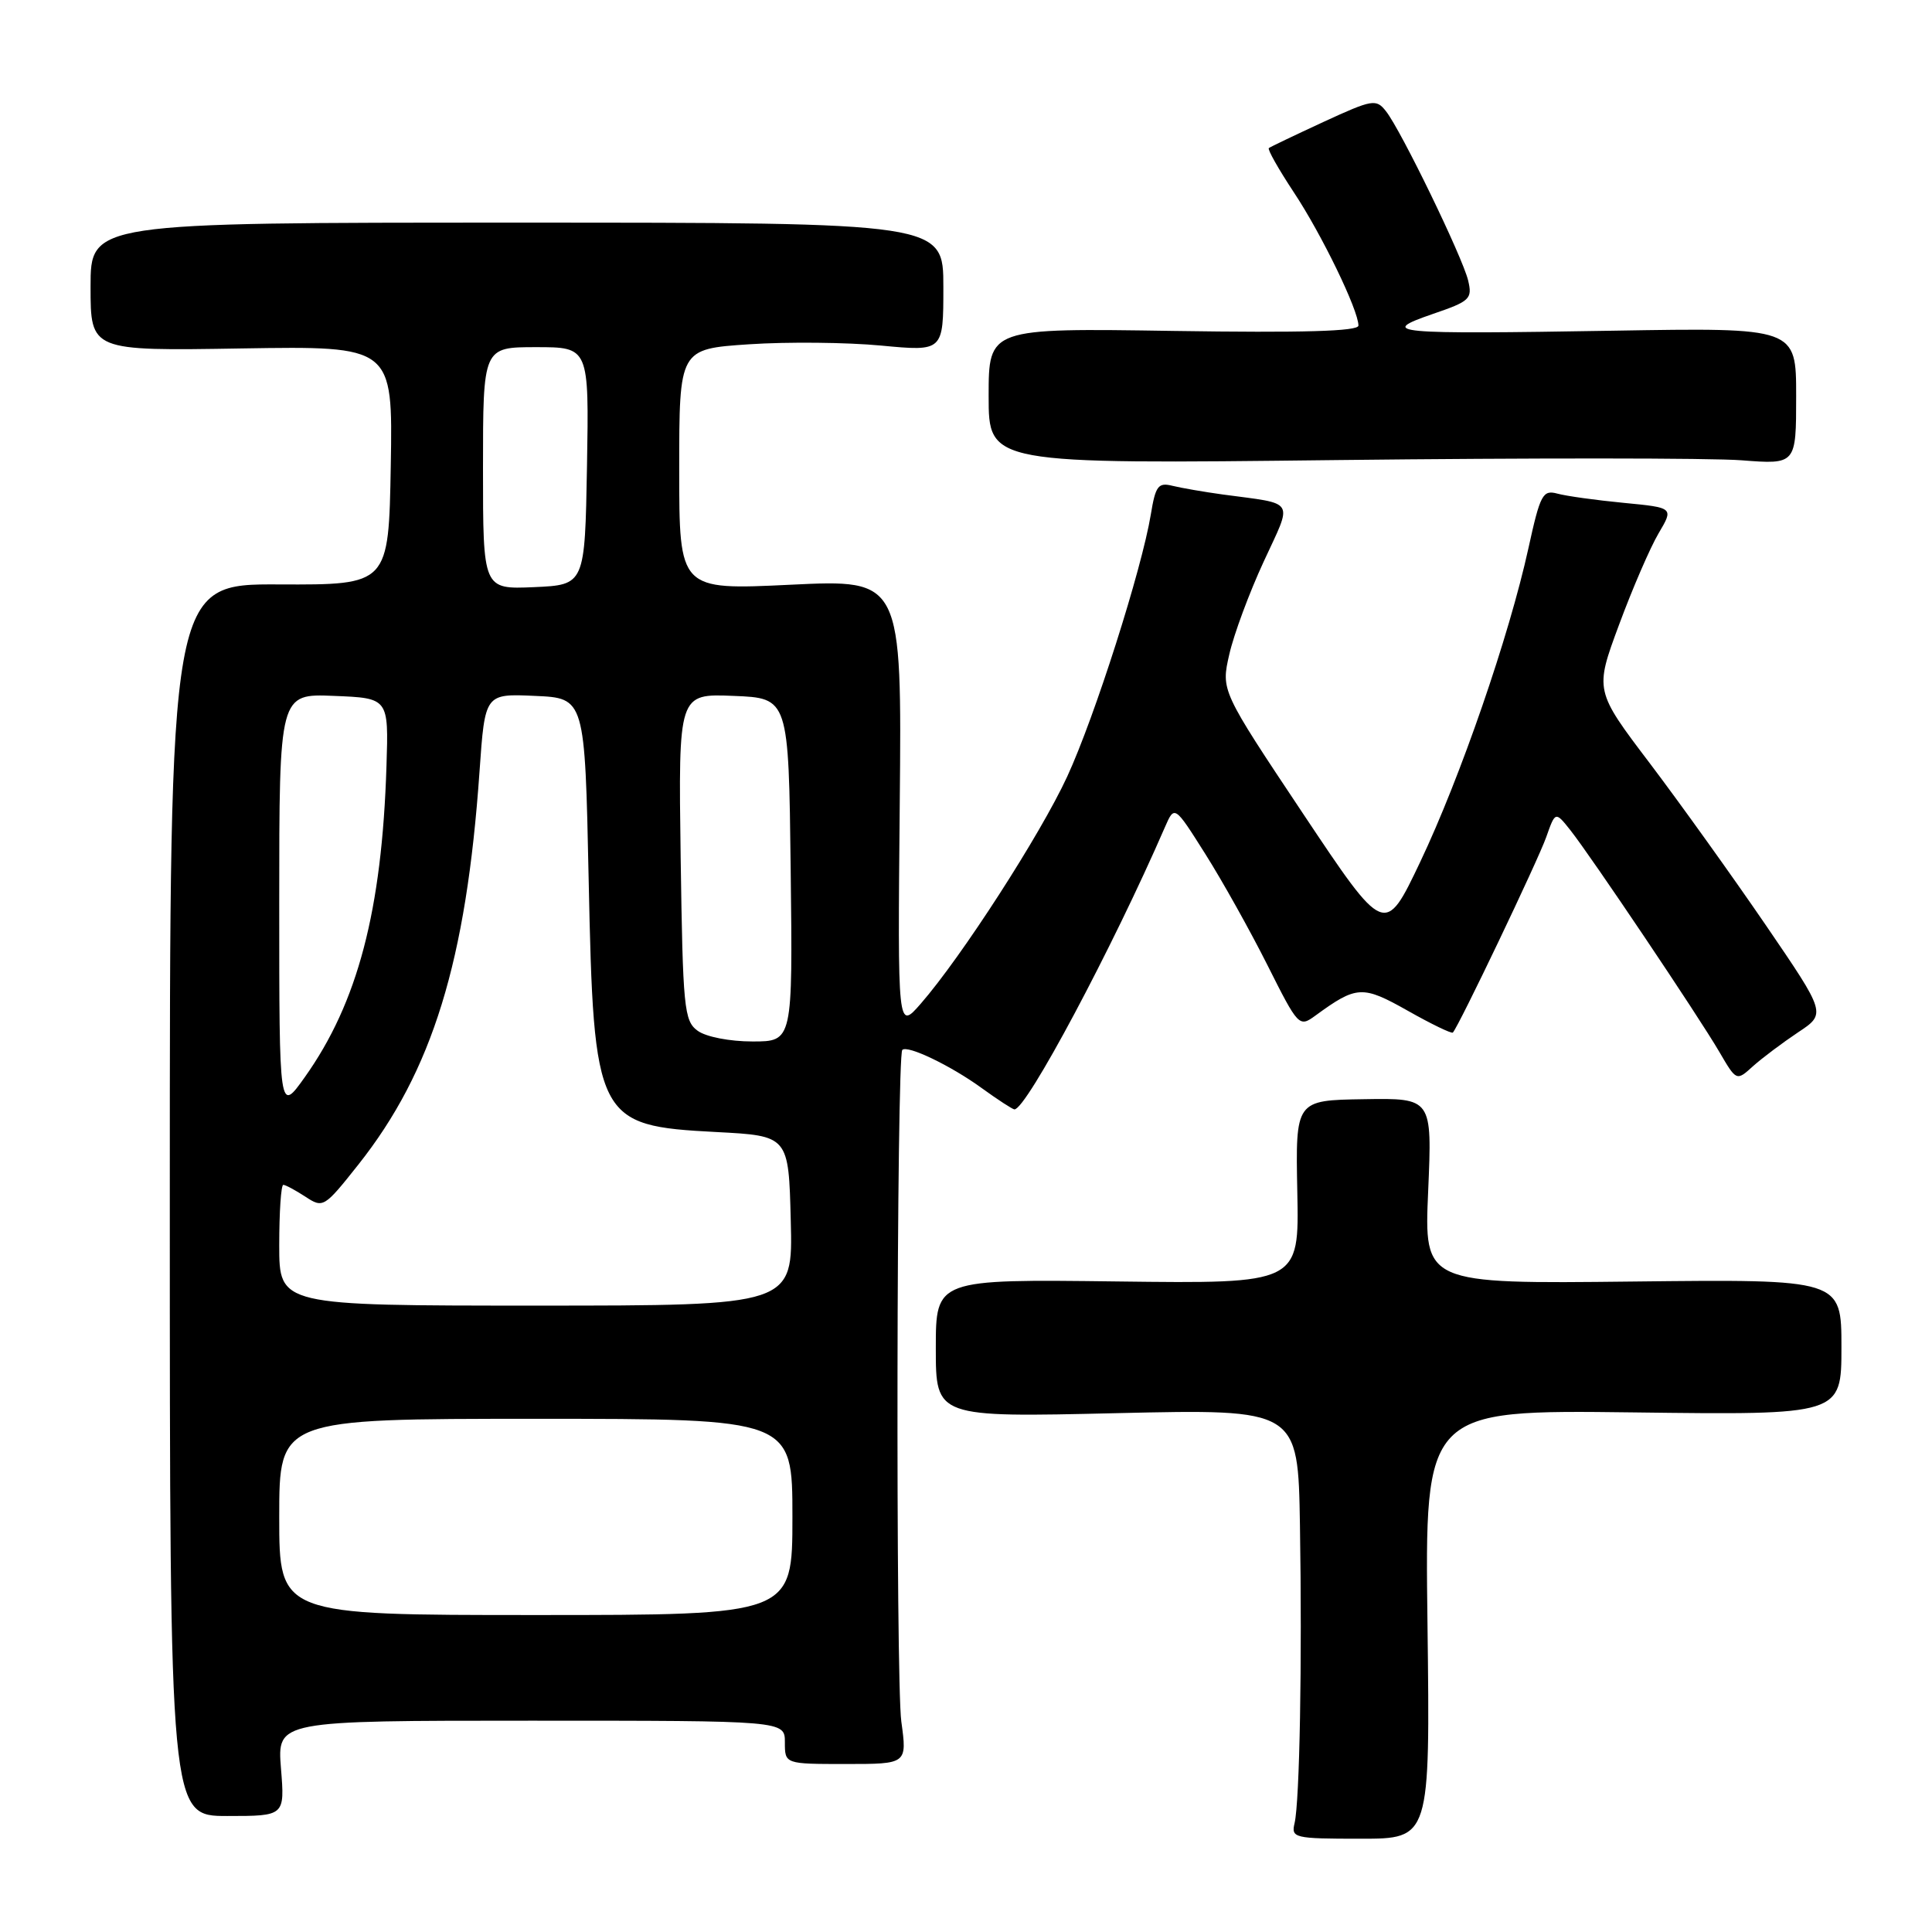 <?xml version="1.0" encoding="UTF-8" standalone="no"?>
<!DOCTYPE svg PUBLIC "-//W3C//DTD SVG 1.1//EN" "http://www.w3.org/Graphics/SVG/1.1/DTD/svg11.dtd" >
<svg xmlns="http://www.w3.org/2000/svg" xmlns:xlink="http://www.w3.org/1999/xlink" version="1.1" viewBox="0 0 256 256">
 <g >
 <path fill="currentColor"
d=" M 189.15 215.22 C 188.79 186.81 188.79 186.81 216.40 187.15 C 244.00 187.50 244.00 187.50 244.00 178.50 C 244.00 169.50 244.00 169.50 216.35 169.81 C 188.70 170.12 188.70 170.12 189.24 157.81 C 189.77 145.50 189.77 145.50 180.71 145.65 C 171.66 145.79 171.66 145.79 171.90 157.95 C 172.15 170.10 172.15 170.10 148.07 169.80 C 124.00 169.50 124.00 169.50 124.00 178.66 C 124.00 187.81 124.00 187.81 148.00 187.25 C 172.00 186.70 172.00 186.70 172.25 202.10 C 172.55 220.31 172.21 238.67 171.54 241.57 C 171.07 243.54 171.46 243.64 180.28 243.64 C 189.50 243.64 189.50 243.64 189.15 215.22 Z  M 37.23 234.32 C 36.73 228.00 36.73 228.00 70.36 228.00 C 104.00 228.00 104.00 228.00 104.00 230.87 C 104.00 233.74 104.00 233.74 112.10 233.74 C 120.20 233.74 120.20 233.74 119.43 228.12 C 118.67 222.65 118.80 139.88 119.56 139.12 C 120.23 138.44 125.96 141.19 130.03 144.14 C 132.20 145.71 134.18 147.00 134.42 147.00 C 136.01 147.00 147.40 125.63 154.36 109.60 C 155.63 106.69 155.63 106.69 159.70 113.14 C 161.94 116.68 165.65 123.32 167.94 127.88 C 172.04 136.04 172.14 136.15 174.30 134.57 C 179.77 130.58 180.53 130.54 186.54 133.93 C 189.65 135.69 192.34 136.99 192.51 136.82 C 193.27 136.04 203.80 114.00 204.88 110.93 C 206.09 107.50 206.09 107.50 208.08 110.00 C 210.79 113.42 225.03 134.60 227.82 139.38 C 230.09 143.27 230.09 143.27 232.29 141.27 C 233.51 140.18 236.19 138.17 238.24 136.80 C 241.99 134.32 241.99 134.32 233.98 122.59 C 229.57 116.14 222.67 106.51 218.64 101.18 C 211.30 91.50 211.30 91.50 214.53 82.79 C 216.30 78.00 218.66 72.55 219.77 70.67 C 221.78 67.27 221.78 67.27 215.14 66.63 C 211.49 66.28 207.54 65.73 206.37 65.41 C 204.42 64.88 204.09 65.50 202.52 72.66 C 199.97 84.29 193.50 103.03 188.19 114.20 C 183.50 124.06 183.50 124.06 172.64 107.78 C 161.79 91.50 161.79 91.50 162.89 86.70 C 163.49 84.05 165.54 78.54 167.43 74.45 C 171.32 66.02 171.83 66.85 162.00 65.52 C 159.53 65.18 156.53 64.66 155.35 64.37 C 153.47 63.90 153.11 64.38 152.49 68.17 C 151.28 75.48 145.05 95.02 141.41 102.90 C 137.85 110.61 127.38 126.83 122.00 133.00 C 118.94 136.50 118.94 136.50 119.22 106.63 C 119.50 76.77 119.50 76.77 104.75 77.48 C 90.00 78.19 90.00 78.19 90.00 62.21 C 90.00 46.24 90.00 46.24 99.25 45.62 C 104.34 45.28 112.21 45.36 116.75 45.79 C 125.00 46.57 125.00 46.57 125.00 38.04 C 125.00 29.50 125.00 29.50 68.50 29.50 C 12.00 29.50 12.00 29.50 12.00 38.00 C 12.00 46.50 12.00 46.50 32.02 46.17 C 52.05 45.85 52.05 45.85 51.78 61.67 C 51.50 77.50 51.50 77.50 37.00 77.44 C 22.50 77.37 22.50 77.37 22.50 159.00 C 22.50 240.63 22.50 240.63 30.12 240.63 C 37.74 240.63 37.74 240.63 37.23 234.32 Z  M 230.75 60.99 C 238.00 61.55 238.00 61.55 238.00 52.48 C 238.00 43.41 238.00 43.41 213.75 43.82 C 184.45 44.31 182.51 44.13 189.83 41.61 C 194.80 39.91 195.12 39.61 194.53 37.14 C 193.77 34.02 185.65 17.27 183.65 14.74 C 182.35 13.08 181.87 13.16 175.38 16.15 C 171.60 17.90 168.33 19.46 168.13 19.62 C 167.92 19.78 169.41 22.41 171.43 25.47 C 175.11 31.01 180.00 41.09 180.00 43.14 C 180.00 43.90 172.68 44.11 155.50 43.85 C 131.00 43.47 131.00 43.47 131.00 52.49 C 131.00 61.50 131.00 61.50 177.25 60.96 C 202.69 60.67 226.76 60.68 230.75 60.99 Z  M 37.00 201.00 C 37.00 188.00 37.00 188.00 71.00 188.00 C 105.00 188.00 105.00 188.00 105.00 201.00 C 105.00 214.00 105.00 214.00 71.00 214.00 C 37.00 214.00 37.00 214.00 37.00 201.00 Z  M 37.00 165.00 C 37.00 160.60 37.24 157.00 37.54 157.00 C 37.83 157.00 39.15 157.71 40.47 158.57 C 42.81 160.11 42.96 160.02 47.48 154.32 C 57.29 141.94 61.79 127.37 63.54 102.21 C 64.26 91.91 64.26 91.91 70.88 92.21 C 77.50 92.50 77.50 92.50 78.00 116.50 C 78.67 148.47 79.02 149.17 94.90 150.00 C 104.50 150.50 104.50 150.50 104.78 161.75 C 105.07 173.00 105.07 173.00 71.03 173.00 C 37.00 173.00 37.00 173.00 37.00 165.00 Z  M 37.00 119.70 C 37.00 91.91 37.00 91.91 44.25 92.21 C 51.50 92.50 51.50 92.50 51.21 101.50 C 50.61 120.65 47.40 132.87 40.38 142.74 C 37.00 147.49 37.00 147.49 37.00 119.70 Z  M 92.44 136.58 C 90.64 135.27 90.48 133.60 90.19 113.54 C 89.89 91.91 89.89 91.91 97.19 92.21 C 104.50 92.50 104.50 92.50 104.77 115.25 C 105.04 138.00 105.04 138.00 99.71 138.00 C 96.69 138.00 93.54 137.39 92.44 136.58 Z  M 64.00 62.05 C 64.00 46.00 64.00 46.00 71.03 46.00 C 78.05 46.00 78.05 46.00 77.78 61.75 C 77.50 77.50 77.50 77.50 70.75 77.80 C 64.00 78.09 64.00 78.09 64.00 62.05 Z "/>
</g>
</svg>